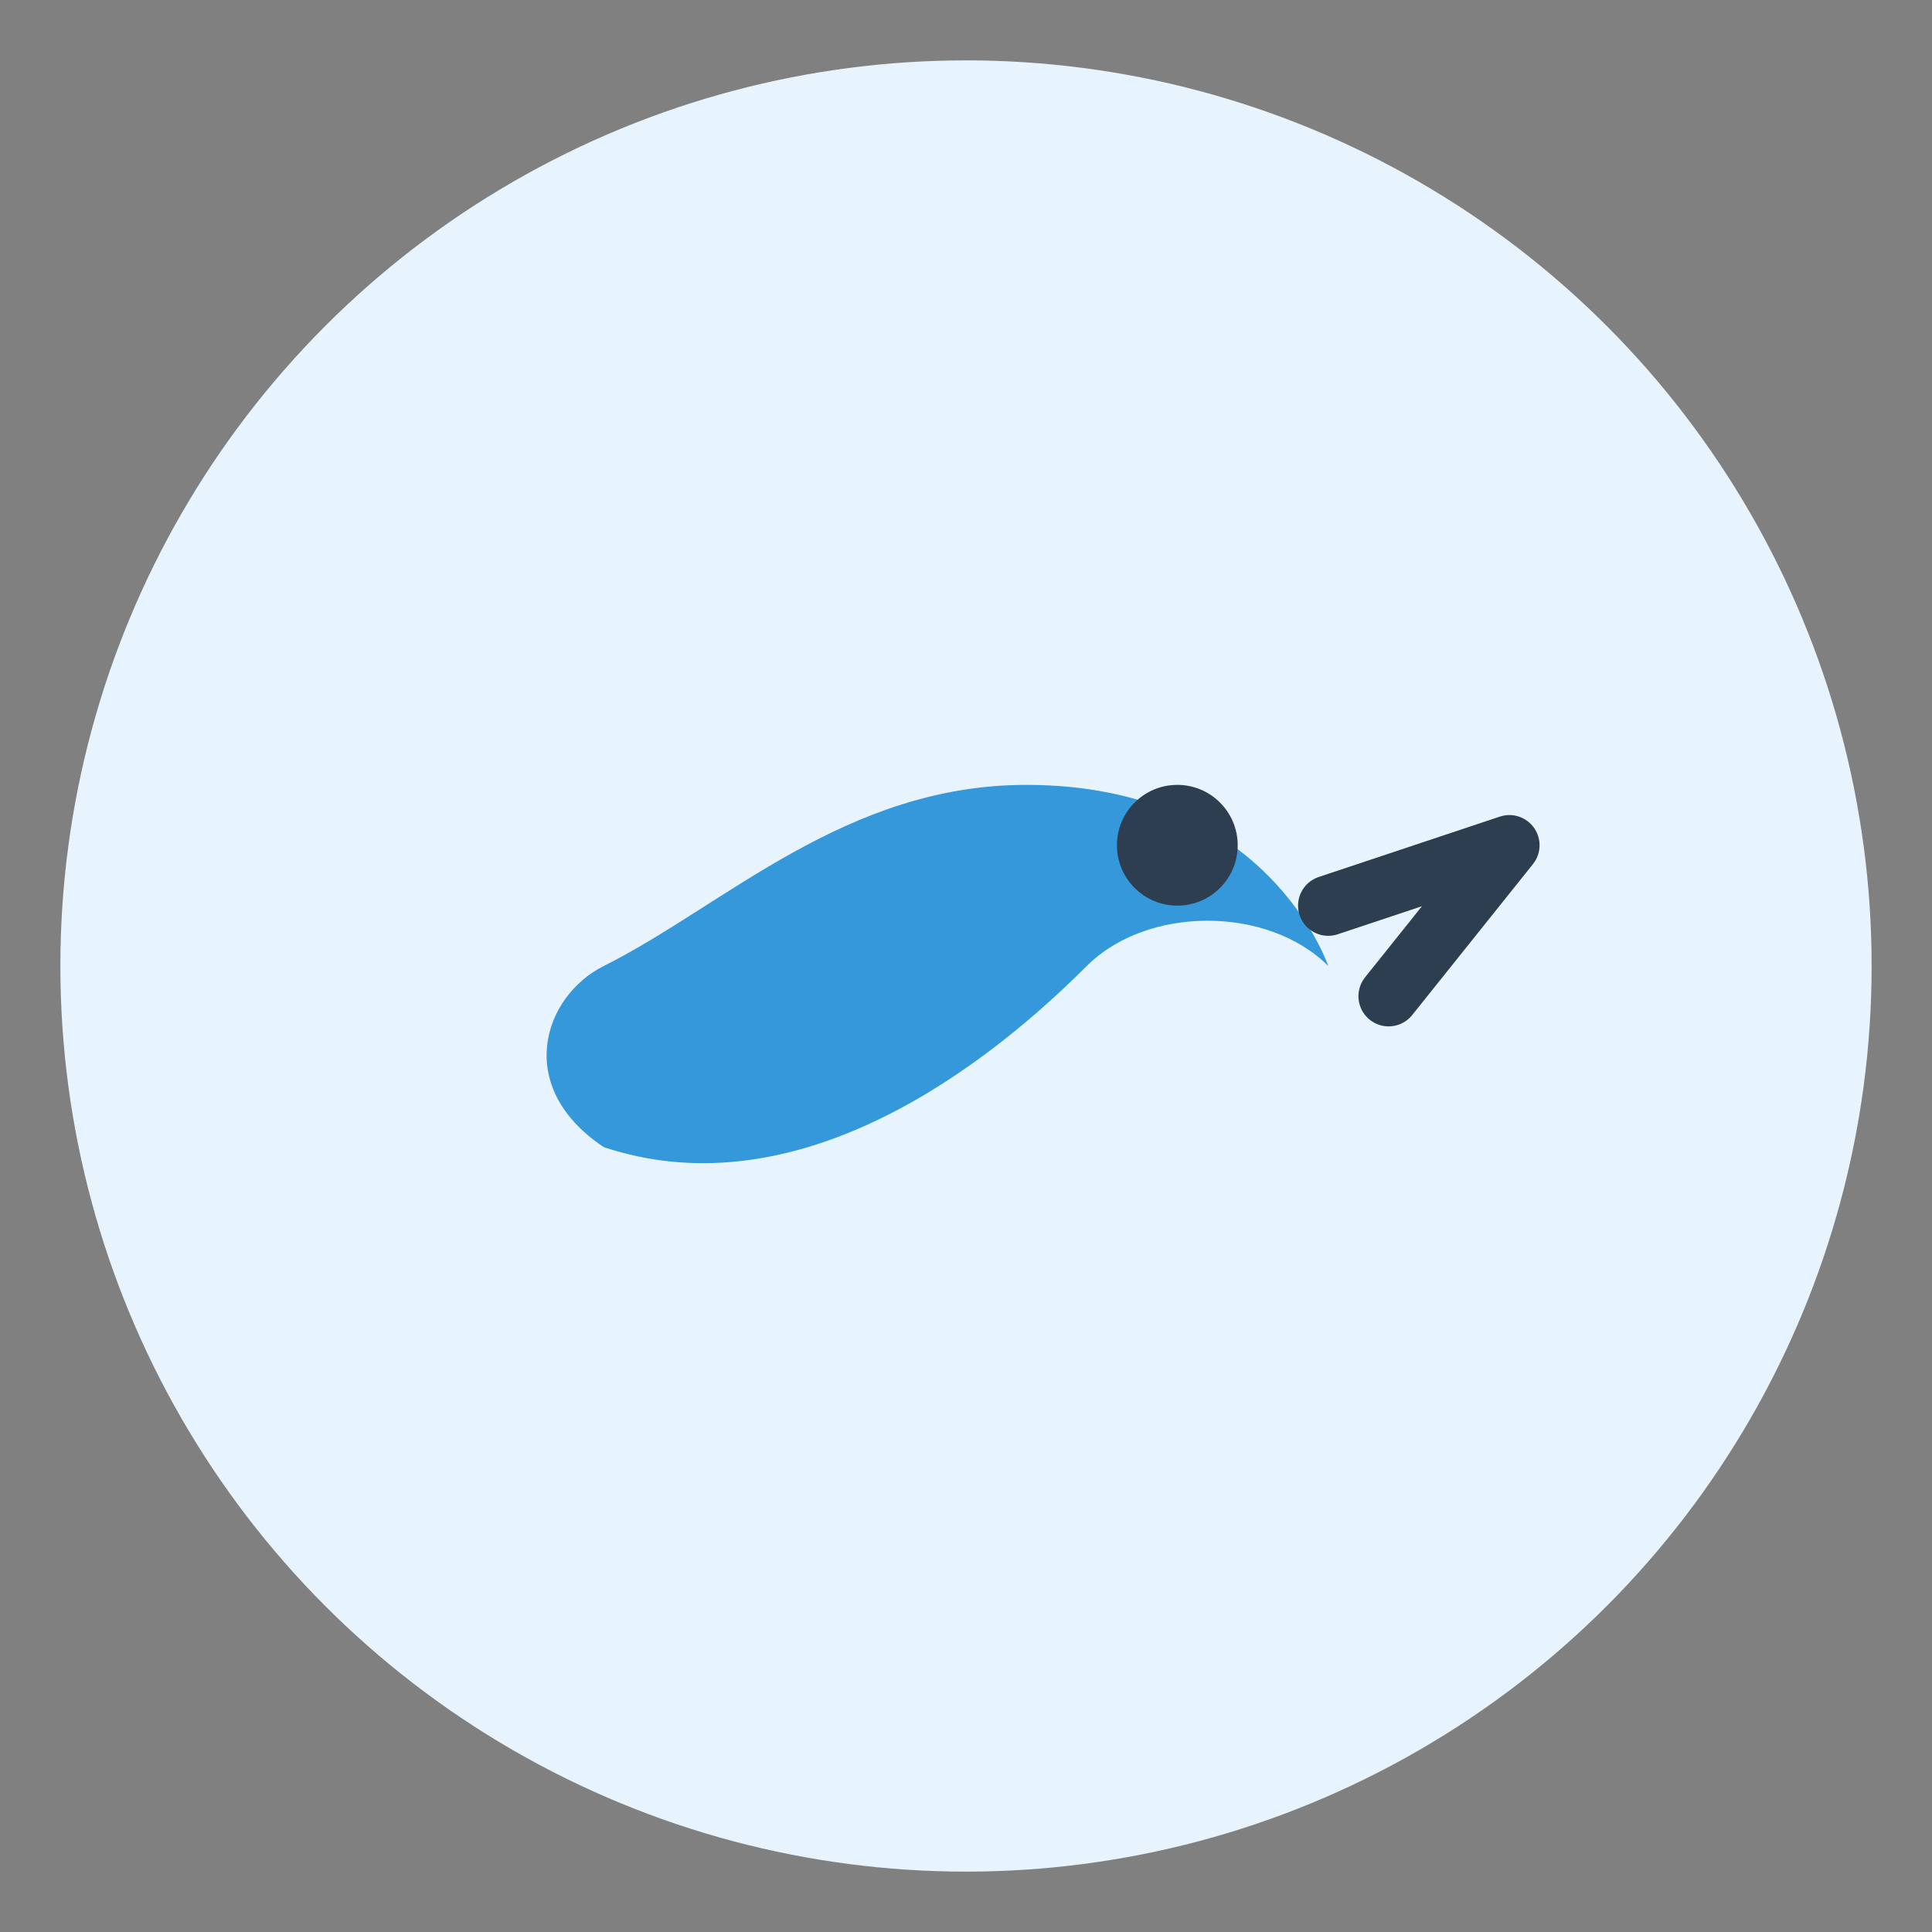 <svg xmlns="http://www.w3.org/2000/svg" viewBox="0 0 64 64" fill="none">
  <rect x="0" y="0" width="64" height="64" fill="#808080" stroke="none"/>
  <circle cx="32" cy="32" r="30" fill="#E8F4FD"/>
  <path d="M20 38c6 2 12-2 16-6 2-2 6-2 8 0 0 0-2-6-10-6-6 0-10 4-14 6-2 1-3 4 0 6z" fill="#3498db"/>
  <circle cx="39" cy="28" r="2" fill="#2c3e50"/>
  <path d="M44 30l6-2-4 5" stroke="#2c3e50" stroke-width="2" stroke-linecap="round" stroke-linejoin="round"/>
</svg>

